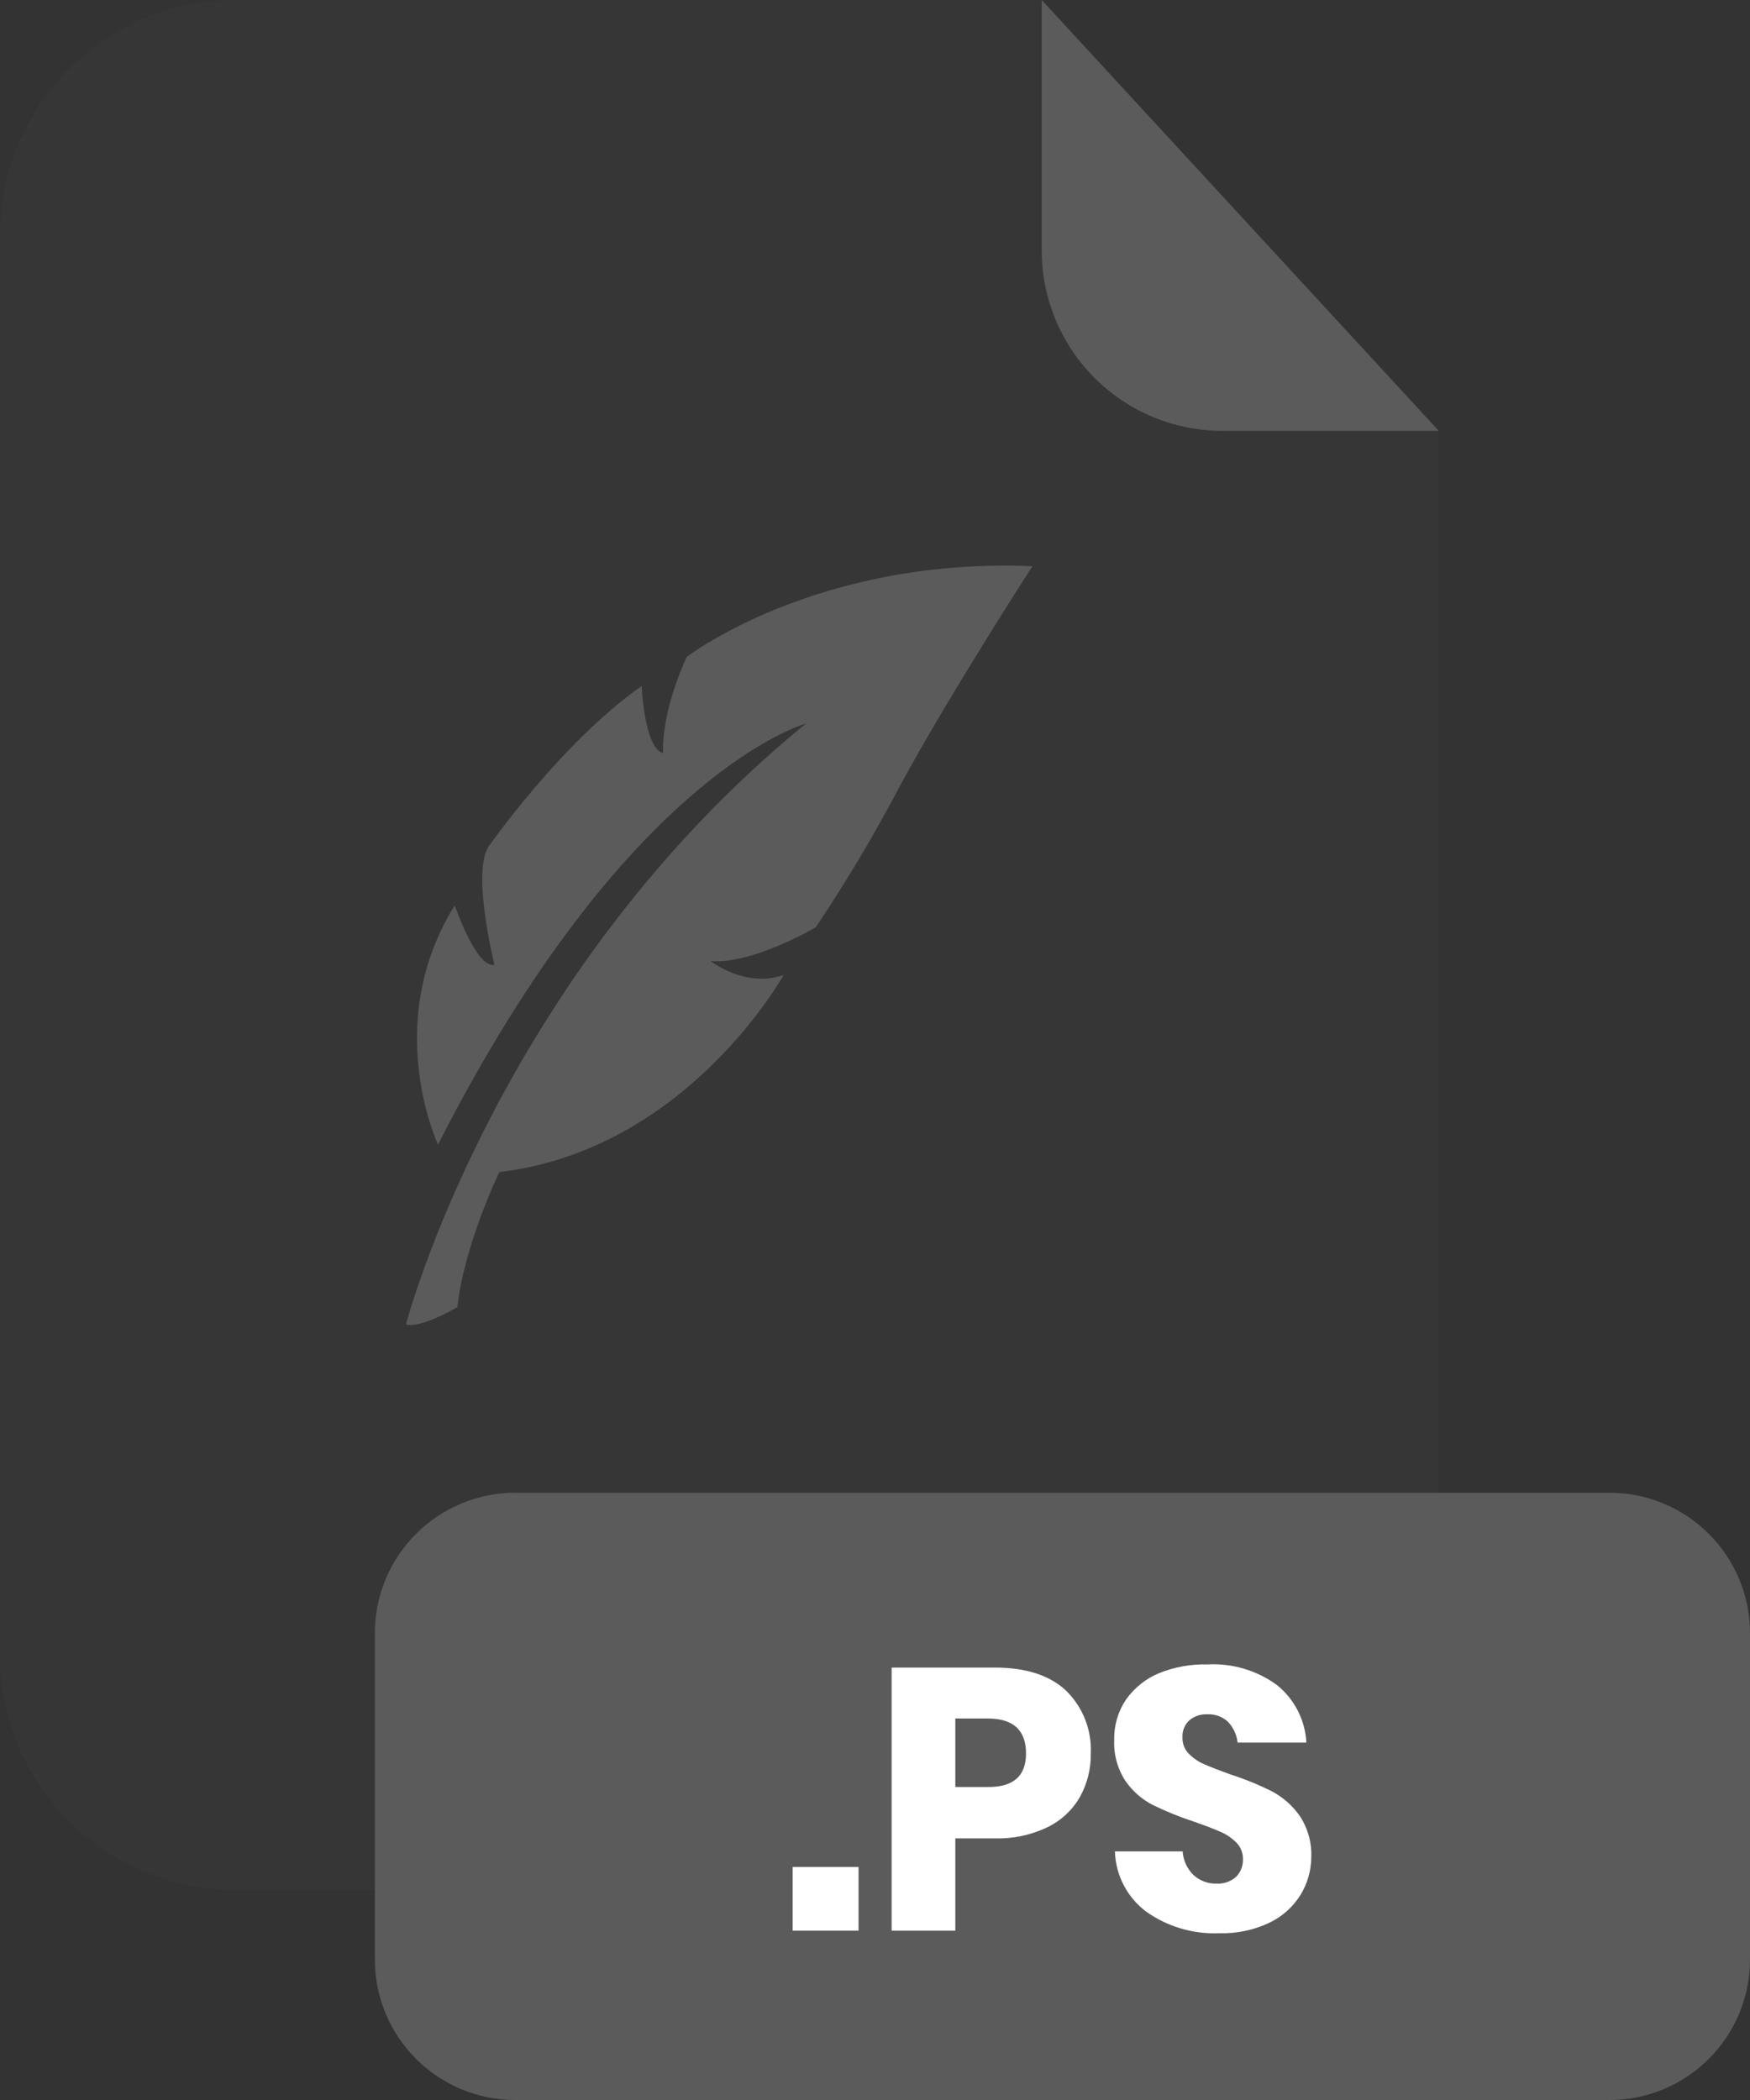 <svg width="200" height="240" viewBox="0 0 200 240" fill="none" xmlns="http://www.w3.org/2000/svg">
<rect x="0" y="0" width="200" height="240" fill="#333333" stroke="none"/>
<g opacity="0.3">
<path opacity="0.3" d="M139.67 49.24C134.203 49.235 128.961 47.061 125.095 43.195C121.229 39.329 119.055 34.087 119.05 28.62V0H26.91C19.773 0 12.928 2.835 7.882 7.882C2.835 12.928 0 19.773 0 26.91V189.12C0.008 196.252 2.847 203.089 7.892 208.129C12.938 213.169 19.778 216 26.91 216H137.51C141.045 216 144.546 215.304 147.812 213.951C151.078 212.598 154.046 210.615 156.545 208.115C159.045 205.616 161.028 202.648 162.381 199.382C163.734 196.116 164.43 192.615 164.43 189.08V49.2L139.67 49.24Z" fill="#5B5B5B"/>
</g>
<path d="M164.43 49.24H139.67C134.203 49.235 128.961 47.061 125.095 43.195C121.229 39.329 119.055 34.087 119.05 28.62V0L164.43 49.24Z" fill="#5B5B5B"/>
<path d="M183.94 170.6H58.9C50.03 170.6 42.84 177.79 42.84 186.66V223.94C42.84 232.81 50.03 240 58.9 240H183.94C192.81 240 200 232.81 200 223.94V186.66C200 177.79 192.81 170.6 183.94 170.6Z" fill="#5B5B5B"/>
<path d="M98.12 213.37V220.65H90.59V213.37H98.12Z" fill="white"/>
<path d="M109.18 210.1V220.65H101.9V190.58H113.69C117.257 190.58 119.977 191.463 121.85 193.23C122.796 194.161 123.535 195.28 124.019 196.516C124.504 197.751 124.722 199.075 124.66 200.4C124.691 202.149 124.257 203.875 123.4 205.4C122.535 206.895 121.238 208.094 119.68 208.84C117.809 209.732 115.752 210.164 113.68 210.1H109.18ZM117.26 200.4C117.26 197.733 115.8 196.4 112.88 196.4H109.18V204.23H112.88C115.8 204.257 117.26 202.98 117.26 200.4Z" fill="white"/>
<path d="M148.63 216.56C147.769 217.946 146.526 219.054 145.05 219.75C143.264 220.593 141.304 221.001 139.33 220.94C136.358 221.062 133.429 220.197 131 218.48C129.924 217.675 129.043 216.637 128.423 215.444C127.803 214.251 127.46 212.934 127.42 211.59H135.16C135.224 212.603 135.658 213.557 136.38 214.27C137.097 214.94 138.049 215.299 139.03 215.27C139.841 215.317 140.638 215.045 141.25 214.51C141.513 214.249 141.72 213.937 141.858 213.593C141.996 213.249 142.061 212.881 142.05 212.51C142.063 212.157 142.004 211.804 141.876 211.474C141.749 211.144 141.557 210.844 141.31 210.59C140.781 210.056 140.153 209.632 139.46 209.34C138.72 209.013 137.7 208.623 136.4 208.17C134.806 207.647 133.249 207.015 131.74 206.28C130.496 205.637 129.428 204.7 128.63 203.55C127.715 202.159 127.264 200.514 127.34 198.85C127.298 197.202 127.774 195.583 128.7 194.22C129.645 192.885 130.949 191.845 132.46 191.22C134.209 190.514 136.084 190.174 137.97 190.22C140.832 190.062 143.66 190.903 145.97 192.6C146.951 193.399 147.754 194.395 148.328 195.523C148.901 196.651 149.233 197.886 149.3 199.15H141.44C141.342 198.266 140.96 197.438 140.35 196.79C140.036 196.493 139.665 196.262 139.259 196.113C138.854 195.963 138.422 195.898 137.99 195.92C137.243 195.882 136.508 196.124 135.93 196.6C135.657 196.853 135.444 197.164 135.307 197.51C135.17 197.856 135.113 198.229 135.14 198.6C135.131 198.932 135.189 199.261 135.309 199.57C135.429 199.879 135.61 200.161 135.84 200.4C136.343 200.92 136.945 201.335 137.61 201.62C138.32 201.93 139.34 202.33 140.67 202.81C142.291 203.331 143.869 203.976 145.39 204.74C146.644 205.41 147.723 206.366 148.54 207.53C149.471 208.938 149.933 210.604 149.86 212.29C149.843 213.798 149.418 215.274 148.63 216.56Z" fill="white"/>
<path d="M50.06 130.81C50.06 130.81 43.54 116.98 51.97 103.48C51.97 103.48 54.46 110.74 56.51 110.26C56.51 110.26 53.9 99.85 55.82 96.77C55.82 96.77 64.14 84.85 73.33 78.4C73.33 78.4 73.62 85.49 75.78 86.07C75.78 86.07 75.44 81.69 78.49 75.07C78.49 75.07 93.29 63.67 117.99 64.71C117.99 64.71 108.24 79.8 102.76 89.99C99.865 95.488 96.68 100.829 93.22 105.99C93.22 105.99 85.96 110.24 81.22 109.84C81.22 109.84 85.22 112.98 89.56 111.42C89.56 111.42 78.51 131.42 57.07 133.95C57.07 133.95 53.07 142.18 52.27 149.38C52.27 149.38 48.27 151.8 46.39 151.38C46.39 151.38 56.76 111.54 92.11 82.69C92.16 82.69 71.78 88.08 50.06 130.81Z" fill="#5B5B5B"/>
</svg>
